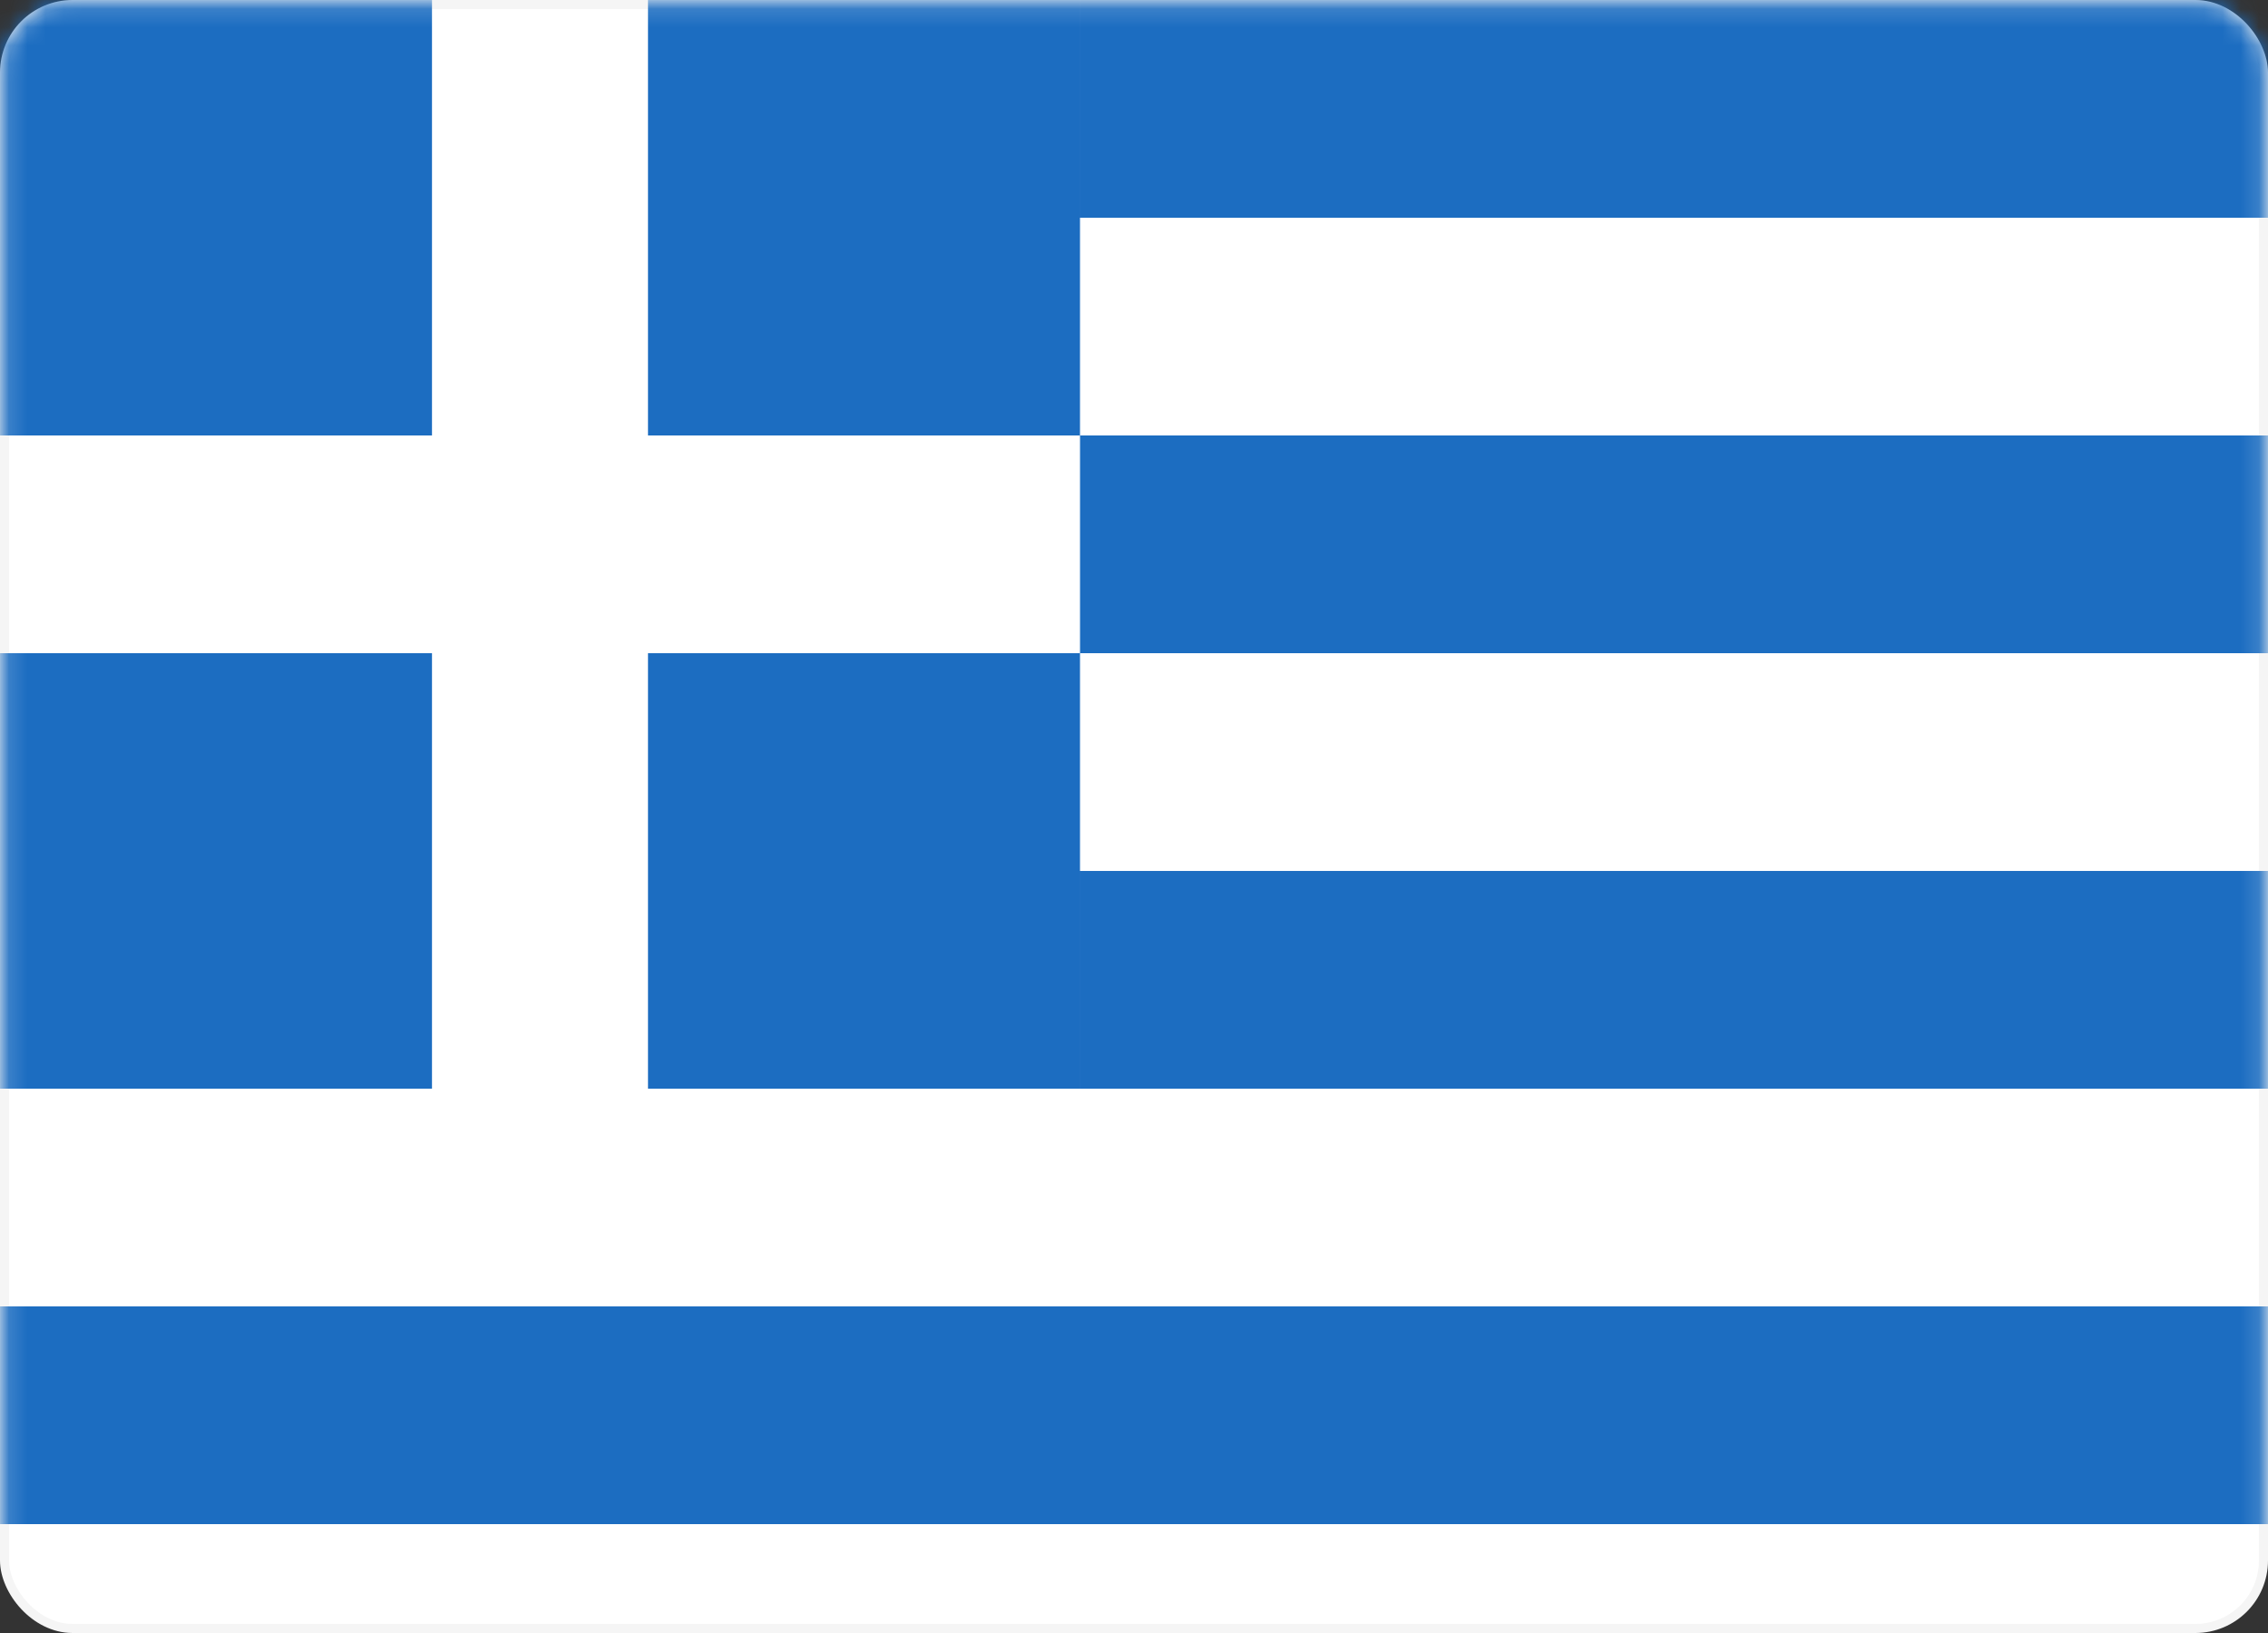 <svg width="125" height="90" viewBox="0 0 125 90" fill="none" xmlns="http://www.w3.org/2000/svg">
<rect x="0" y="0" width="125" height="90" fill="#333333" stroke="none"/>
<rect x="0.25" y="0.25" width="124.5" height="89.5" rx="3.75" fill="white" stroke="#F5F5F5" stroke-width="0.5"/>
<mask id="mask0" mask-type="alpha" maskUnits="userSpaceOnUse" x="0" y="0" width="125" height="90">
<rect x="0.25" y="0.25" width="124.5" height="89.5" rx="3.75" fill="white" stroke="white" stroke-width="0.5"/>
</mask>
<g mask="url(#mask0)">
<path fill-rule="evenodd" clip-rule="evenodd" d="M59.524 0H35.714V24H59.524V0ZM23.809 0H0V24H23.809V0ZM59.525 0H125.001V12H59.525V0ZM125.001 24H59.525V36H125.001V24ZM59.525 48.001H125.001V60.001H59.525V48.001ZM125 72H0V84H125V72ZM35.714 36H59.524V60H35.714V36ZM23.809 36H0V60H23.809V36Z" fill="#1C6DC1"/>
</g>
</svg>
